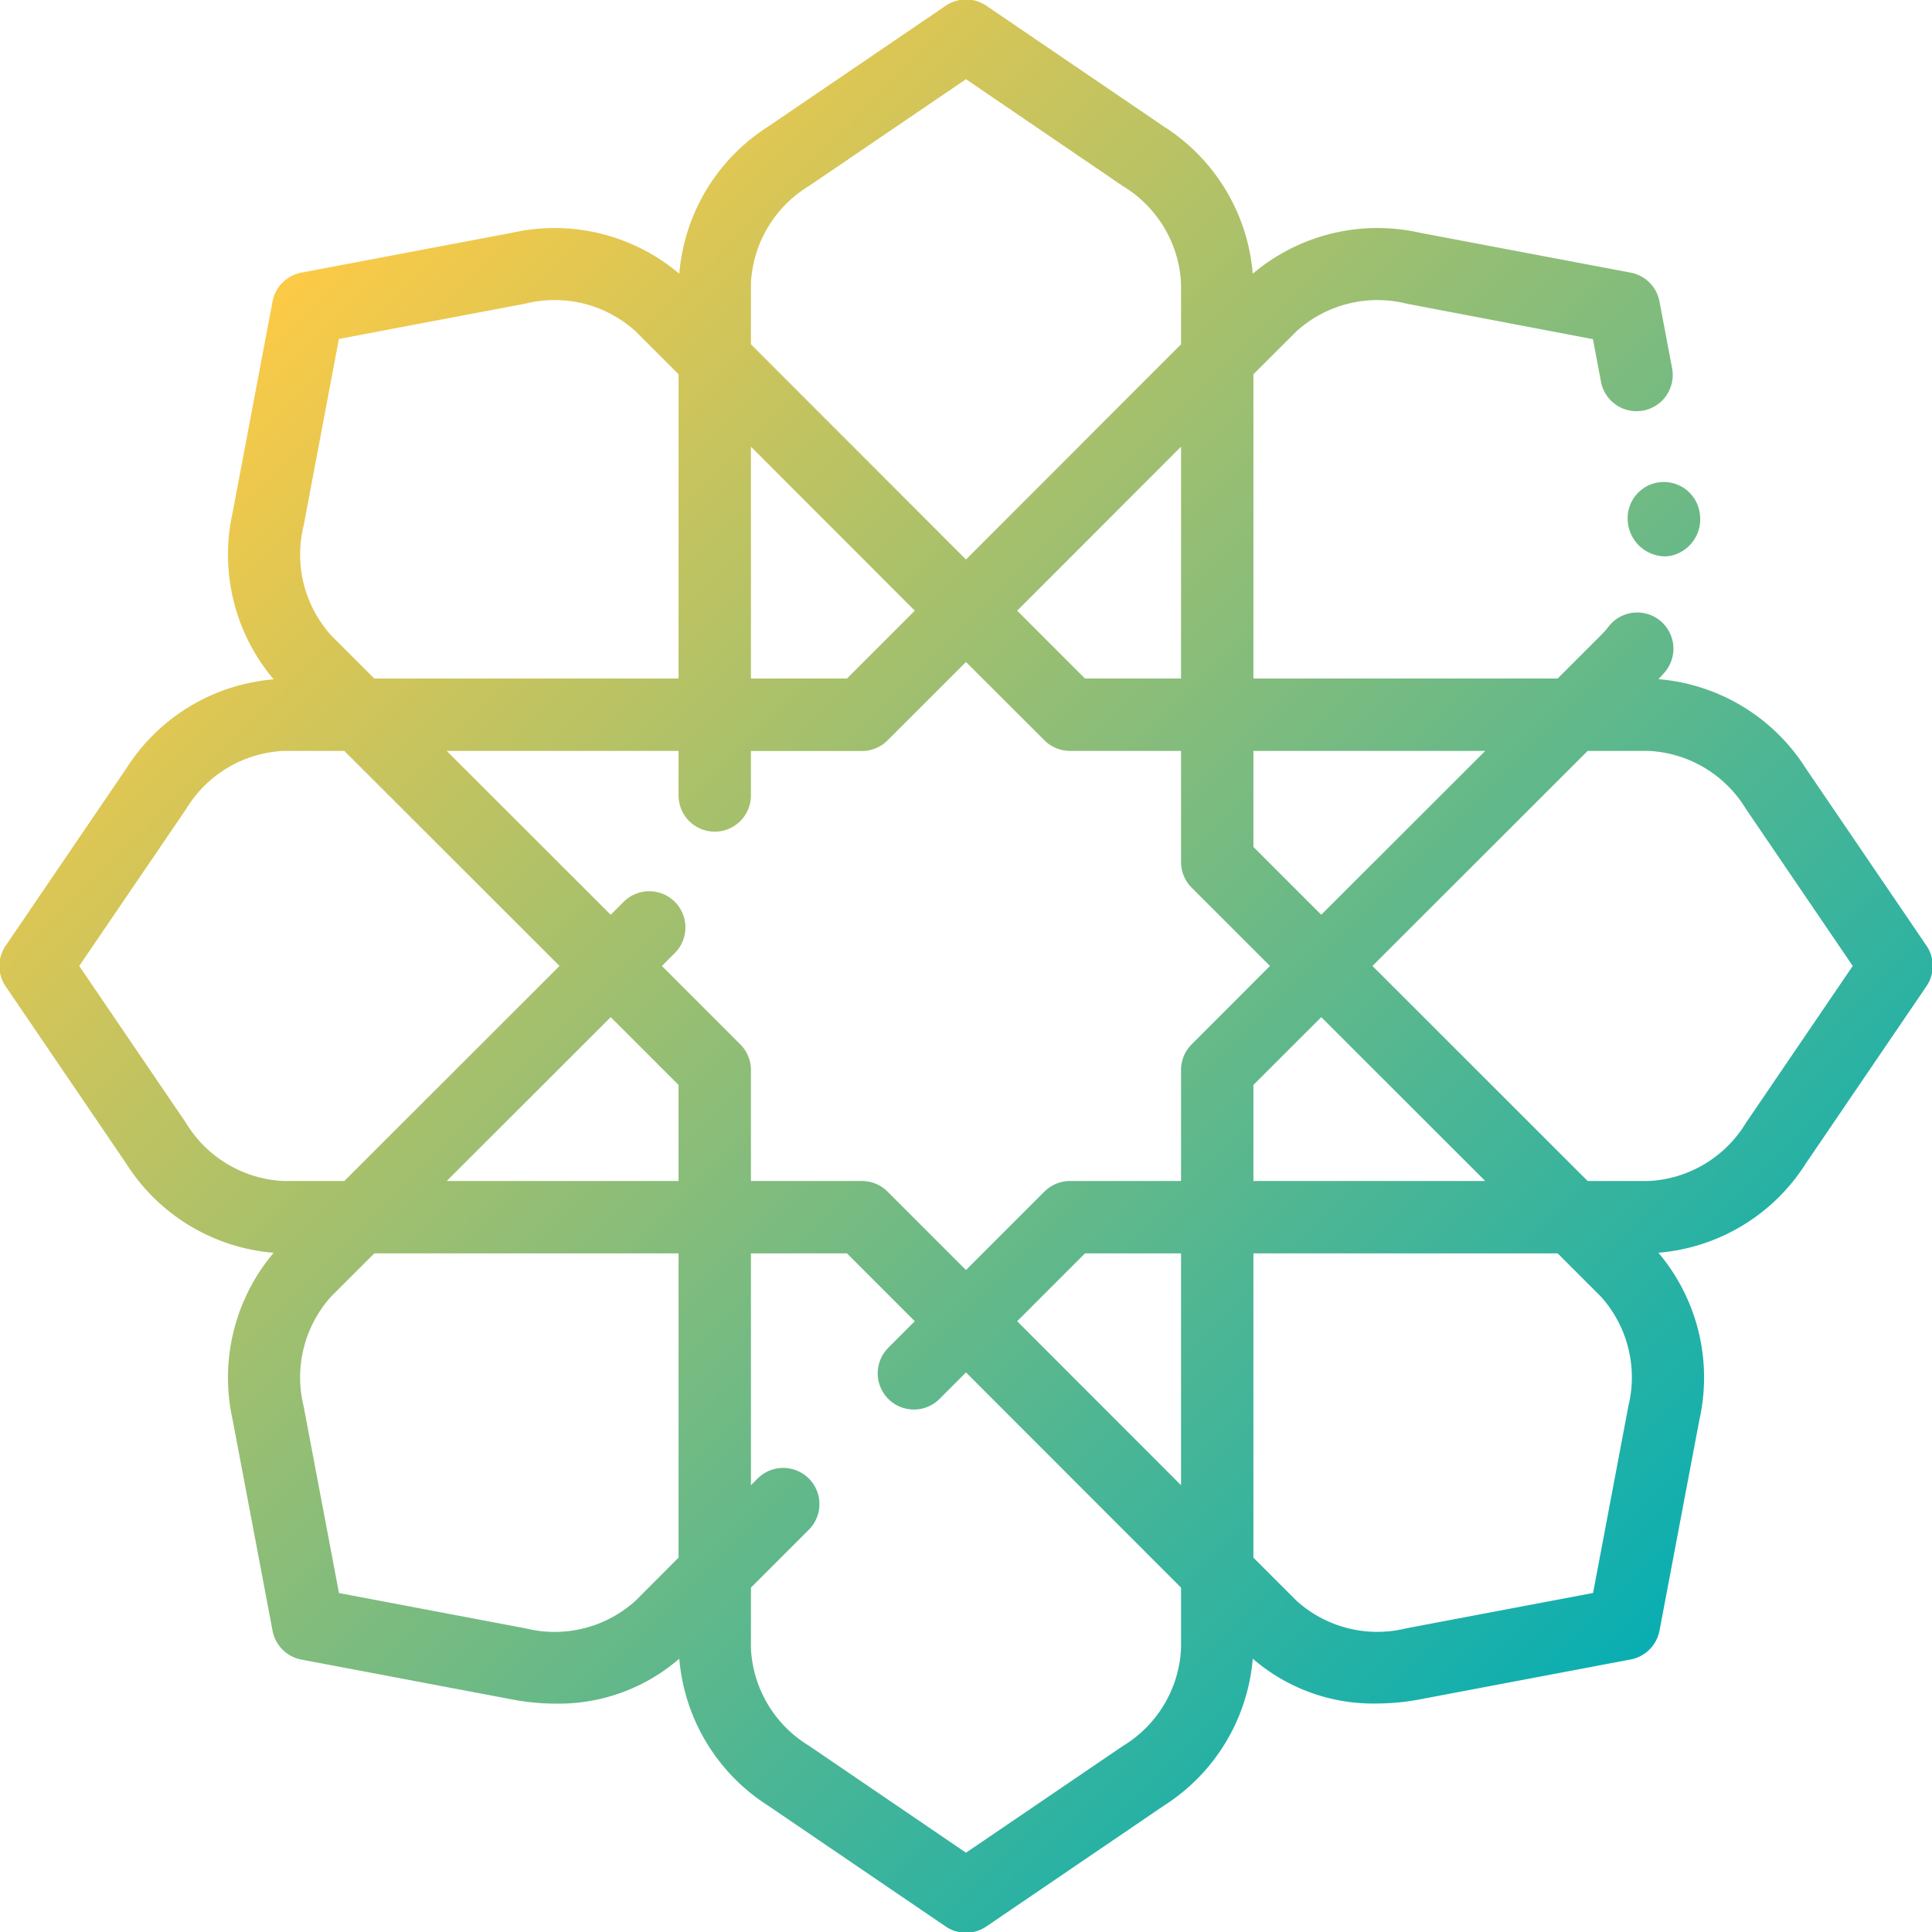 <?xml version="1.0"?>
<svg xmlns="http://www.w3.org/2000/svg" xmlns:xlink="http://www.w3.org/1999/xlink" xmlns:svgjs="http://svgjs.com/svgjs" version="1.1" width="512" height="512" x="0" y="0" viewBox="0 0 128 128" style="enable-background:new 0 0 512 512" xml:space="preserve"><g transform="matrix(1.37,0,0,1.37,-23.681,-23.683)"><defs xmlns="http://www.w3.org/2000/svg"><linearGradient id="a" x1="97.058" y1="97.058" x2="30.942" y2="30.942" gradientUnits="userSpaceOnUse"><stop offset="0" stop-color="#09aeb2"/><stop offset="1" stop-color="#fcca46"/></linearGradient></defs><path xmlns="http://www.w3.org/2000/svg" d="M99.485,42.115a1.806,1.806,0,0,1-1.425,2.054,1.635,1.635,0,0,1-.277.023A1.828,1.828,0,0,1,96.03,42.7c-.007-.038-.012-.077-.017-.115a1.752,1.752,0,1,1,3.472-.474Zm-2,35.753a9.349,9.349,0,0,1,1.983,8.076h0l-1.93,10.2a1.753,1.753,0,0,1-1.394,1.394l-10.2,1.93a11.319,11.319,0,0,1-2.089.2A8.906,8.906,0,0,1,77.868,97.5a9.339,9.339,0,0,1-4.3,7.109l-8.583,5.841a1.745,1.745,0,0,1-1.968,0l-8.581-5.84a9.342,9.342,0,0,1-4.3-7.11,8.906,8.906,0,0,1-5.988,2.173,11.308,11.308,0,0,1-2.088-.2l-10.2-1.93a1.752,1.752,0,0,1-1.394-1.394l-1.93-10.2a9.351,9.351,0,0,1,1.983-8.077,9.342,9.342,0,0,1-7.119-4.3l-5.84-8.583a1.742,1.742,0,0,1,0-1.968l5.84-8.581a9.343,9.343,0,0,1,7.119-4.3,9.347,9.347,0,0,1-1.983-8.075l1.93-10.2a1.751,1.751,0,0,1,1.394-1.394l10.2-1.93a9.341,9.341,0,0,1,8.076,1.983,9.346,9.346,0,0,1,4.3-7.119l8.583-5.84a1.746,1.746,0,0,1,1.968,0l8.58,5.84a9.338,9.338,0,0,1,4.3,7.119,9.34,9.34,0,0,1,8.076-1.983l10.2,1.93a1.752,1.752,0,0,1,1.394,1.394l.613,3.246a1.75,1.75,0,0,1-3.439.65l-.392-2.072L85.3,31.97a5.83,5.83,0,0,0-5.318,1.338L77.9,35.386V50.1H92.614l2.078-2.078a4.5,4.5,0,0,0,.386-.437,1.75,1.75,0,0,1,2.768,2.142c-.11.143-.238.27-.357.405a9.338,9.338,0,0,1,7.116,4.3l5.841,8.583a1.742,1.742,0,0,1,0,1.968l-5.84,8.581A9.339,9.339,0,0,1,97.487,77.868ZM77.9,58.245l3.281,3.28L89.112,53.6H77.9Zm3.281,8.23L77.9,69.755V74.4H89.112ZM53.6,33.937,64,44.344,74.4,33.937V30.99a5.834,5.834,0,0,0-2.807-4.7L64,21.117l-7.6,5.169a5.835,5.835,0,0,0-2.8,4.7ZM66.475,46.819l3.28,3.281H74.4V38.888ZM53.6,50.1h4.645l3.28-3.281L53.6,38.888ZM33.308,48.022,35.386,50.1H50.1V35.386l-2.078-2.078A5.826,5.826,0,0,0,42.7,31.97l-9.026,1.708L31.97,42.705A5.835,5.835,0,0,0,33.308,48.022ZM30.99,74.4h2.947L44.344,64,33.937,53.6H30.99a5.834,5.834,0,0,0-4.7,2.807L21.117,64l5.169,7.6A5.835,5.835,0,0,0,30.99,74.4ZM50.1,77.9H35.386l-2.078,2.077A5.839,5.839,0,0,0,31.97,85.3l1.708,9.026,9.027,1.708a5.829,5.829,0,0,0,5.317-1.338L50.1,92.614Zm0-8.145-3.281-3.28L38.888,74.4H50.1ZM74.4,94.063,64,83.656l-1.259,1.26a1.75,1.75,0,1,1-2.476-2.473l1.26-1.262L58.245,77.9H53.6V89.112l.324-.324A1.75,1.75,0,1,1,56.4,91.263l-2.8,2.8V97.01a5.834,5.834,0,0,0,2.807,4.7L64,106.883l7.6-5.169a5.835,5.835,0,0,0,2.8-4.7Zm0-16.163H69.755l-3.28,3.281L74.4,89.112Zm4.3-13.9-3.792-3.793A1.75,1.75,0,0,1,74.4,58.97V53.6H69.03a1.75,1.75,0,0,1-1.237-.513L64,49.3l-3.793,3.792a1.75,1.75,0,0,1-1.237.513H53.6v2.15a1.75,1.75,0,0,1-3.5,0V53.6H38.888l7.931,7.925.626-.626a1.75,1.75,0,1,1,2.475,2.475L49.294,64l3.793,3.793A1.75,1.75,0,0,1,53.6,69.03V74.4h5.37a1.75,1.75,0,0,1,1.237.513L64,78.705l3.793-3.792A1.75,1.75,0,0,1,69.03,74.4H74.4V69.03a1.75,1.75,0,0,1,.513-1.237ZM94.692,79.977,92.614,77.9H77.9V92.614l2.077,2.078A5.831,5.831,0,0,0,85.3,96.03l9.026-1.708L96.03,85.3A5.839,5.839,0,0,0,94.692,79.977Zm7.023-8.384L106.883,64l-5.169-7.6a5.835,5.835,0,0,0-4.7-2.8H94.063L83.656,64,94.063,74.4H97.01A5.834,5.834,0,0,0,101.715,71.593Z" fill="url(#a)" data-original="url(#a)" style=""/></g></svg>
